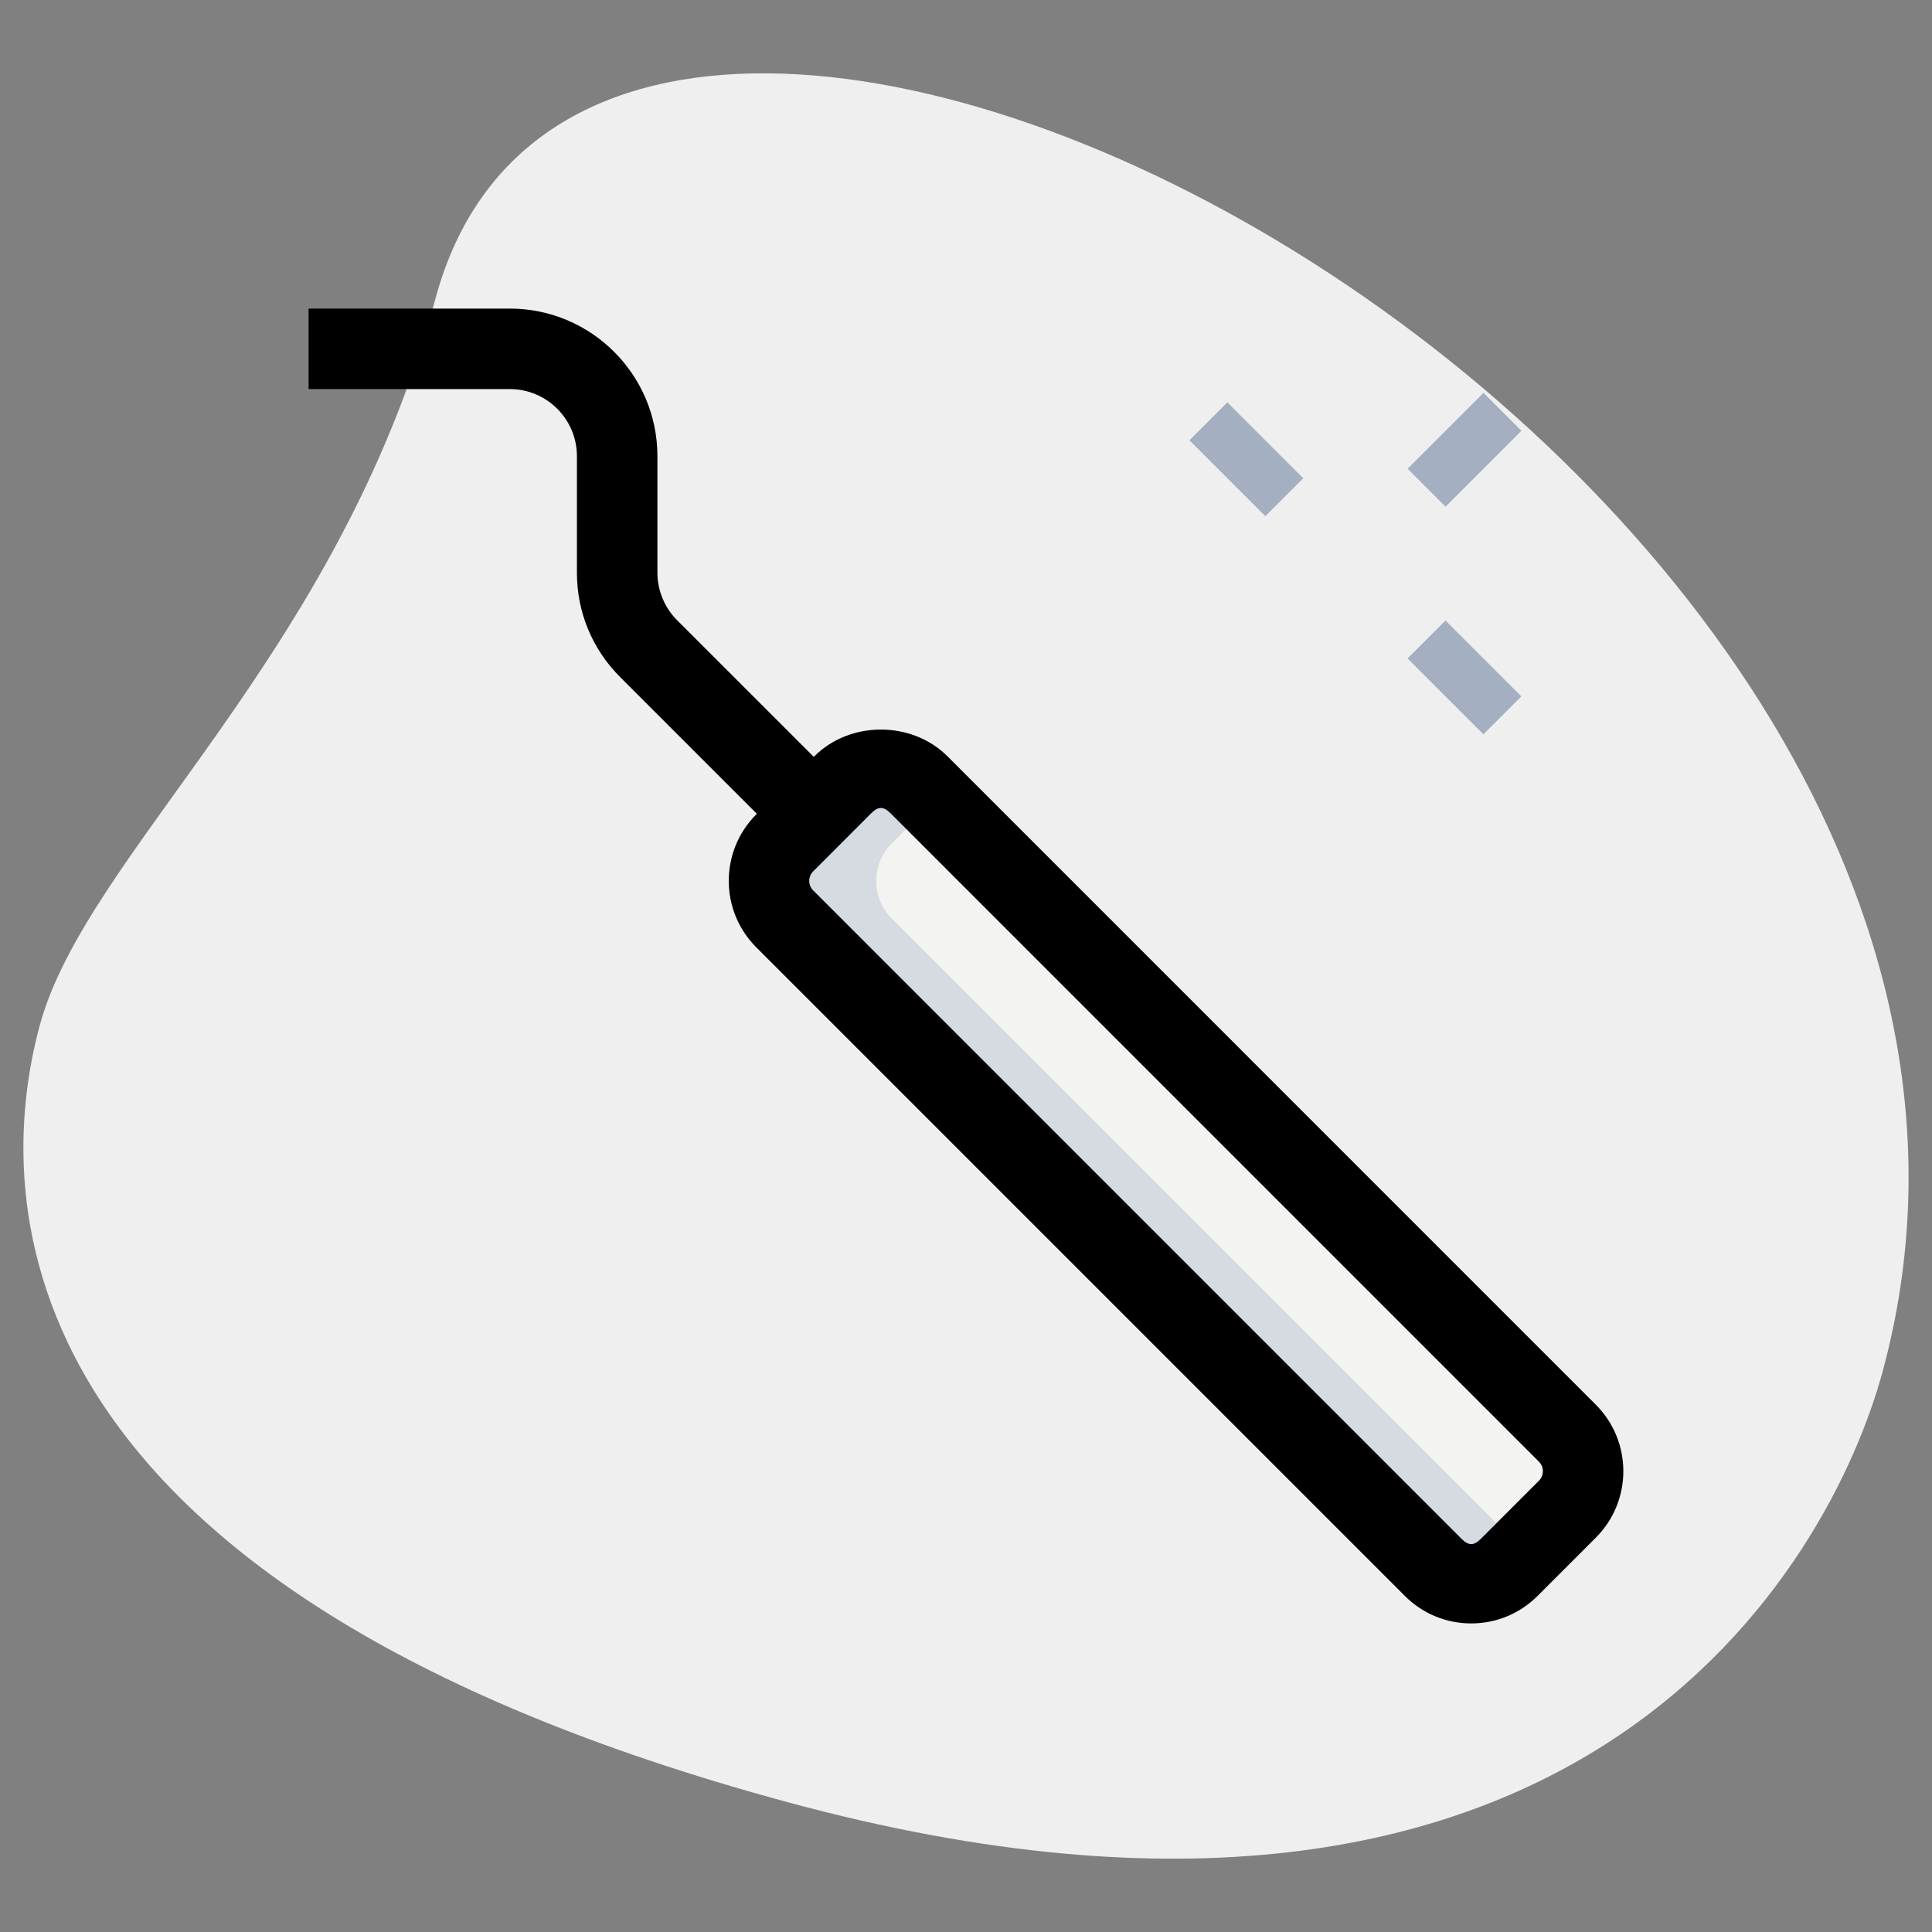 <svg id="effect" height="512" viewBox="0 0 36 36" width="512" xmlns="http://www.w3.org/2000/svg"><rect x="0" y="0" width="36" height="36" fill="#808080" stroke="none"/><path d="m8.114 5.564c-1.805 6.677-6.504 10.327-7.374 13.545s-.847 10.475 13.955 14.477 19.432-4.501 20.388-8.041c4.481-16.572-23.772-31.807-26.969-19.981z" fill="#efefef"/><path d="m14.621 15.707 1.086-1.086c.391-.391 1.024-.391 1.414 0l12.086 12.086c.391.391.391 1.024 0 1.414l-1.086 1.086c-.391.391-1.024.391-1.414 0l-12.086-12.086c-.39-.39-.39-1.023 0-1.414z" fill="#f3f3f1"/><path d="m28.42 28.92-.3.29c-.39.39-1.02.39-1.41 0l-12.09-12.09c-.39-.39-.39-1.02 0-1.41l1.09-1.09c.39-.39 1.02-.39 1.41 0l.3.3-.8.79c-.39.39-.39 1.02 0 1.41z" fill="#d5dbe1"/><path d="m15 16.061-3.444-3.444c-.52-.52-.806-1.21-.806-1.944v-2.173c0-.689-.561-1.25-1.25-1.25h-3.75v-1.5h3.75c1.517 0 2.75 1.233 2.75 2.75v2.172c0 .329.133.651.366.884l3.445 3.444z"/><path d="m27.414 30.25c-.467 0-.907-.182-1.237-.513l-12.086-12.086c-.682-.683-.682-1.792 0-2.475l1.086-1.086c.662-.662 1.815-.659 2.475 0l12.085 12.086c.682.683.682 1.792 0 2.475l-1.086 1.086c-.33.33-.769.513-1.237.513zm-12.262-14.013c-.098.098-.098.256 0 .354l12.085 12.086c.128.127.226.127.353 0l1.086-1.086c.097-.098.097-.256 0-.354l-12.085-12.086c-.128-.127-.226-.127-.354 0z"/><g fill="#a4afc1"><path d="m22.727 7.556h1v2h-1z" transform="matrix(.707 -.707 .707 .707 .753 18.93)"/><path d="m26.793 11.621h1v2h-1z" transform="matrix(.707 -.707 .707 .707 -.931 22.996)"/><path d="m26.293 7.879h2v1h-2z" transform="matrix(.707 -.707 .707 .707 2.069 21.753)"/></g></svg>